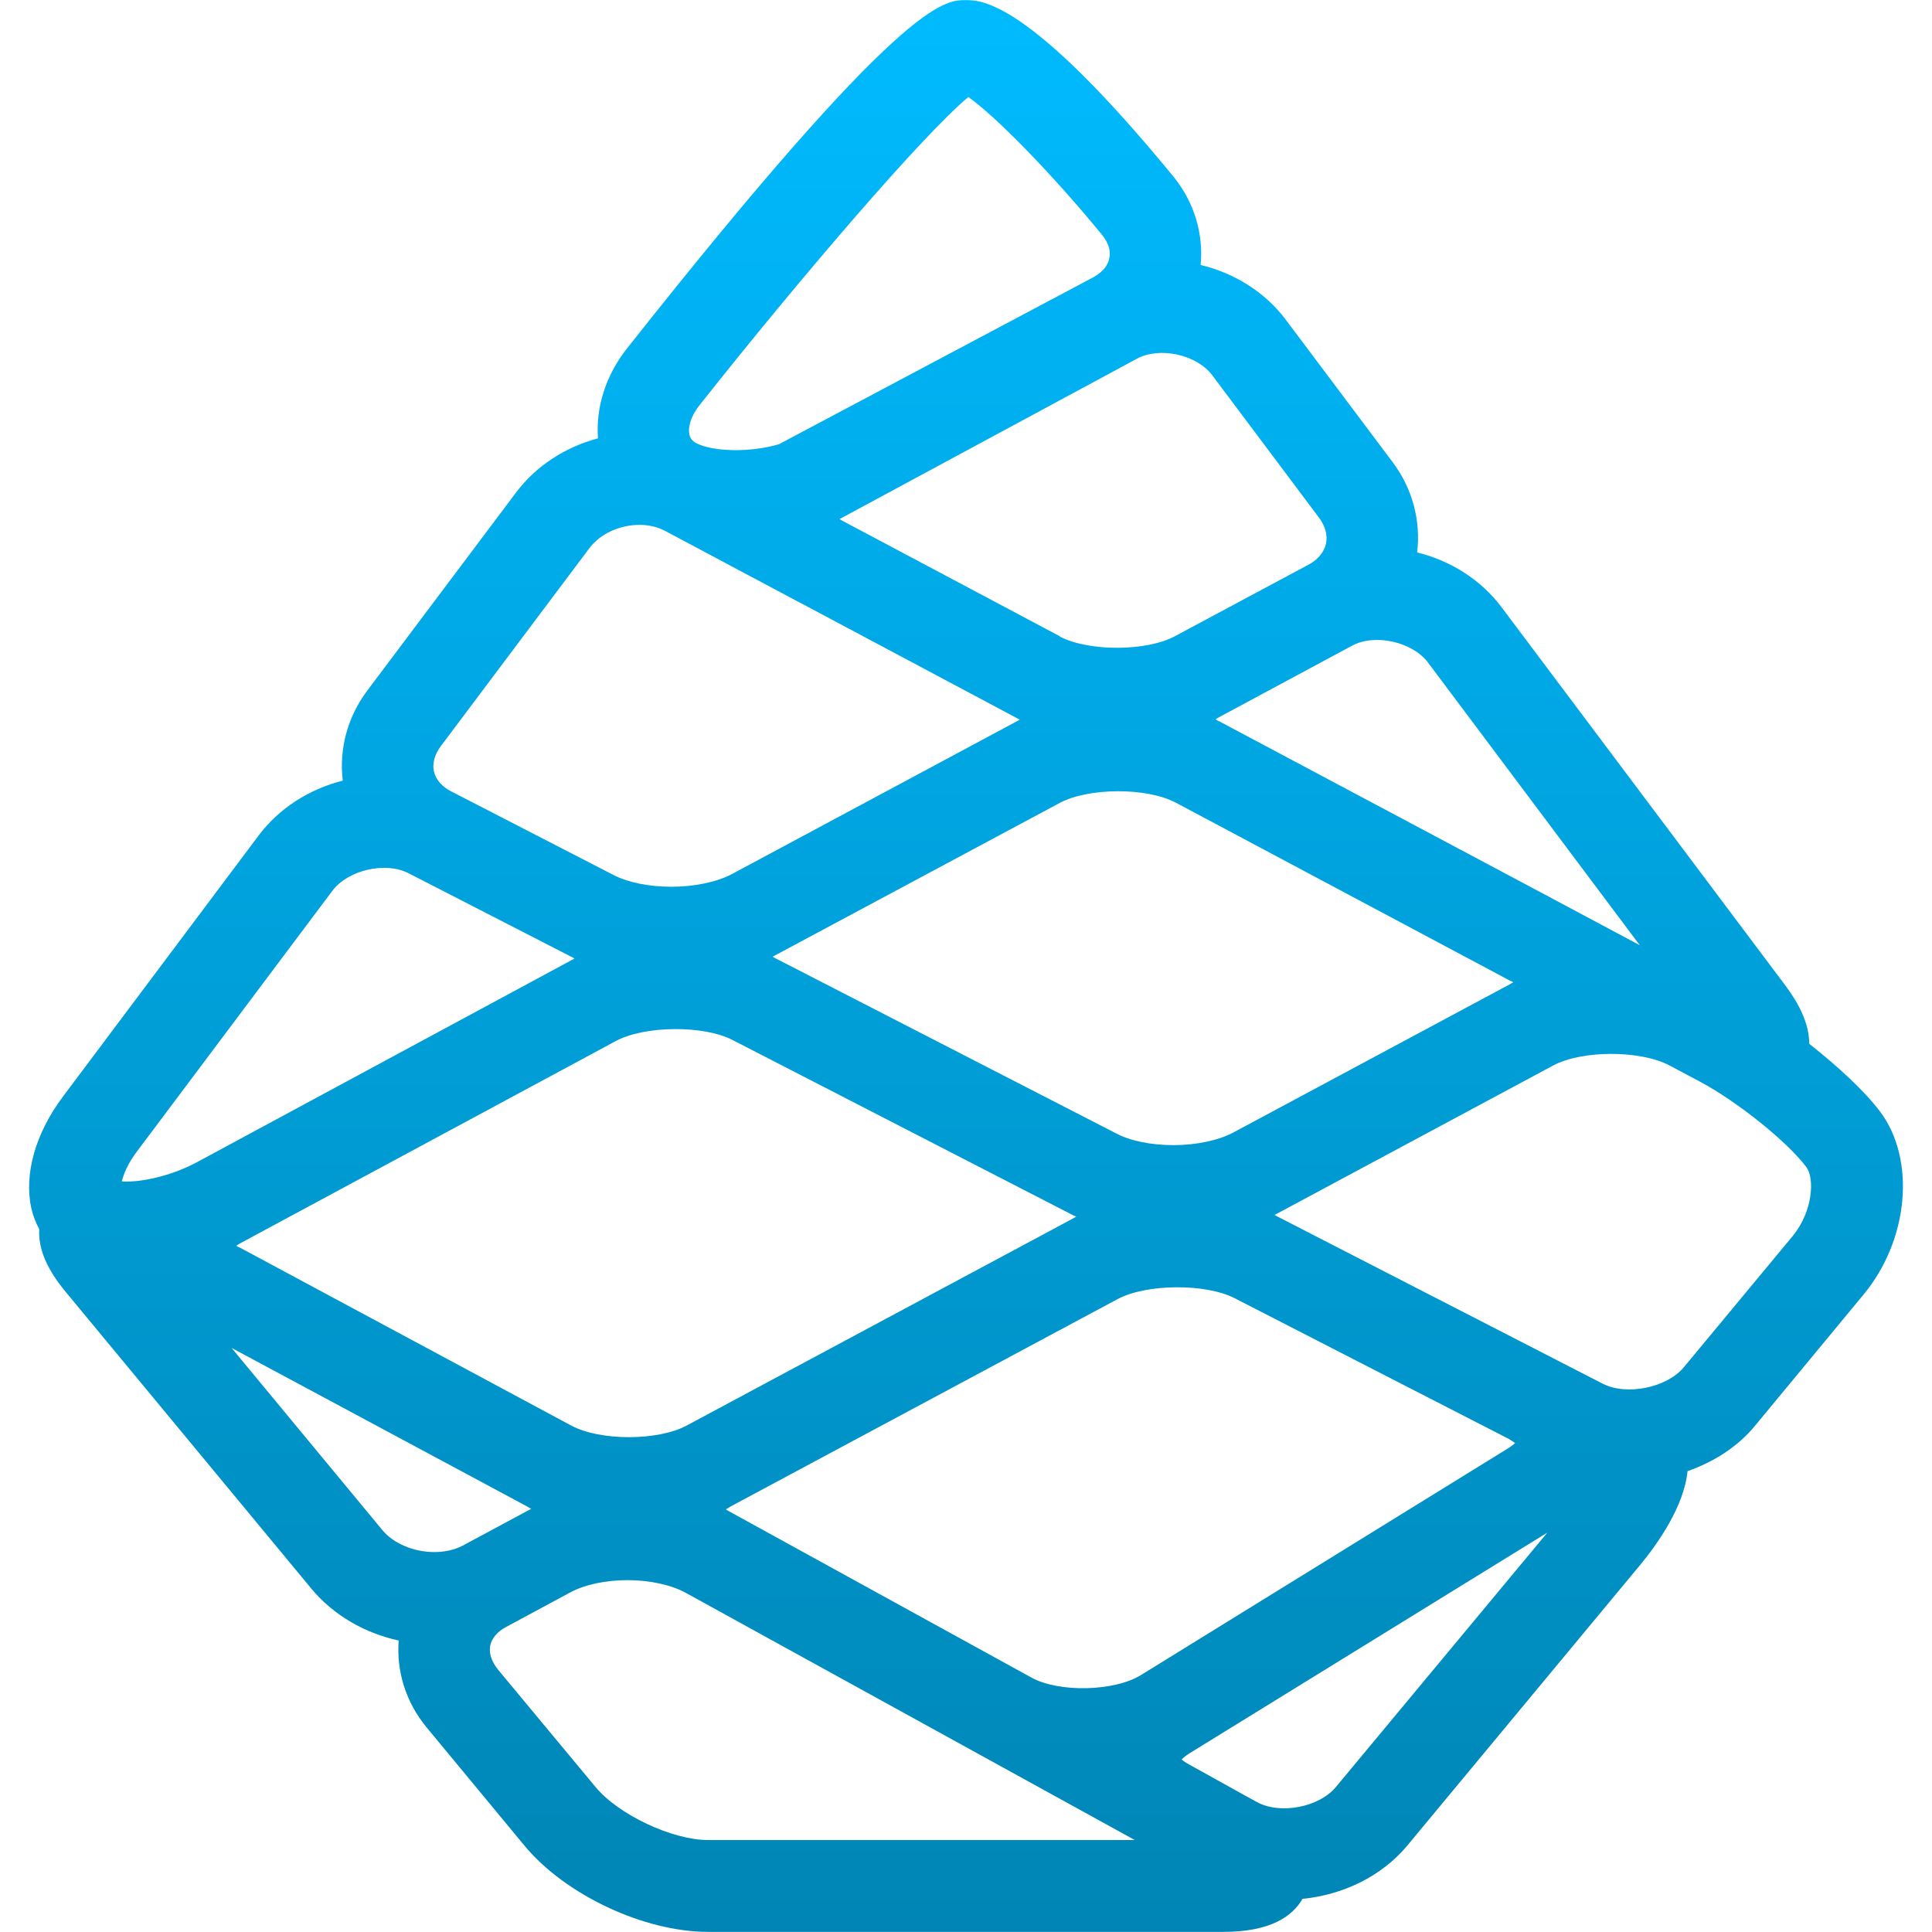 <svg xmlns="http://www.w3.org/2000/svg" xmlns:xlink="http://www.w3.org/1999/xlink" width="64" height="64" viewBox="0 0 64 64" version="1.1">
<defs>
<linearGradient id="linear0" gradientUnits="userSpaceOnUse" x1="0" y1="0" x2="0" y2="1" gradientTransform="matrix(62.07,0,0,63.992,0.965,0.004)">
<stop offset="0" style="stop-color:#00bbff;stop-opacity:1;"/>
<stop offset="1" style="stop-color:#0085b5;stop-opacity:1;"/>
</linearGradient>
</defs>
<g id="surface1">
<path style=" stroke:none;fill-rule:nonzero;fill:url(#linear0);" d="M 59.379 40.953 L 55.785 45.285 C 55.219 45.973 53.879 46.242 53.09 45.836 L 42.297 40.289 C 42.273 40.273 42.246 40.262 42.223 40.246 C 42.246 40.23 42.273 40.219 42.297 40.207 L 51.457 35.293 C 52.41 34.785 54.332 34.785 55.293 35.289 L 56.293 35.82 C 57.543 36.484 59.199 37.812 59.84 38.664 C 60.109 39.027 60.066 40.121 59.379 40.953 Z M 44.258 59.191 C 43.699 59.871 42.406 60.117 41.637 59.695 L 41.168 59.438 L 39.41 58.461 C 39.281 58.395 39.195 58.328 39.145 58.285 C 39.195 58.227 39.277 58.164 39.395 58.086 L 51.258 50.77 Z M 23.453 60.953 C 22.266 60.953 20.484 60.113 19.723 59.191 L 16.488 55.297 C 16.285 55.035 16.191 54.766 16.238 54.516 C 16.289 54.27 16.477 54.047 16.766 53.895 L 18.914 52.738 C 19.383 52.492 20.062 52.344 20.793 52.344 C 21.523 52.344 22.246 52.504 22.719 52.766 L 37.59 60.953 Z M 7.672 44.652 L 17.473 49.91 C 17.52 49.941 17.562 49.965 17.598 49.98 C 17.562 50.004 17.52 50.027 17.473 50.047 L 15.324 51.203 C 15.059 51.34 14.734 51.414 14.387 51.414 C 13.715 51.414 13.039 51.137 12.668 50.688 Z M 4.539 38.141 L 11.008 29.512 C 11.523 28.82 12.773 28.527 13.547 28.934 L 18.949 31.707 C 18.98 31.723 19.004 31.734 19.027 31.754 C 19.004 31.77 18.98 31.785 18.949 31.797 L 6.508 38.508 C 5.789 38.891 4.879 39.141 4.184 39.141 C 4.129 39.141 4.086 39.141 4.035 39.133 C 4.094 38.898 4.234 38.539 4.539 38.141 Z M 14.598 24.723 L 19.535 18.145 C 19.883 17.688 20.523 17.387 21.18 17.387 C 21.492 17.387 21.793 17.457 22.039 17.59 L 26.492 19.961 L 26.496 19.961 L 33.656 23.773 C 33.664 23.773 33.668 23.781 33.676 23.785 C 33.715 23.801 33.746 23.824 33.777 23.84 C 33.742 23.859 33.707 23.883 33.668 23.902 L 24.227 28.965 C 23.738 29.219 23 29.375 22.242 29.375 C 21.504 29.375 20.816 29.234 20.344 28.996 L 14.945 26.215 C 14.641 26.062 14.441 25.828 14.375 25.559 C 14.316 25.293 14.395 25 14.598 24.723 Z M 23.164 13.434 C 26.488 9.23 30.602 4.434 32.078 3.215 C 32.977 3.844 34.875 5.785 36.504 7.777 C 36.715 8.031 36.805 8.309 36.746 8.555 C 36.703 8.805 36.516 9.016 36.227 9.18 L 25.805 14.715 C 24.859 14.996 23.609 14.969 23.055 14.676 C 22.934 14.609 22.863 14.523 22.836 14.387 C 22.793 14.184 22.855 13.824 23.164 13.434 Z M 43.699 17.156 C 43.902 17.43 43.984 17.73 43.926 18.008 C 43.859 18.293 43.664 18.531 43.359 18.699 L 38.93 21.07 C 37.98 21.586 36.062 21.586 35.105 21.086 L 35.102 21.074 L 27.926 17.262 C 27.883 17.238 27.844 17.219 27.812 17.195 C 27.844 17.18 27.887 17.156 27.926 17.133 L 37.668 11.879 C 38.426 11.477 39.645 11.746 40.16 12.434 Z M 54.32 31.312 L 51.465 29.789 C 51.453 29.789 51.453 29.789 51.453 29.781 L 40.383 23.891 C 40.379 23.887 40.375 23.887 40.367 23.887 C 40.328 23.863 40.293 23.848 40.27 23.824 C 40.293 23.809 40.332 23.785 40.375 23.762 L 44.801 21.383 C 45.555 20.984 46.781 21.262 47.297 21.938 Z M 38.871 37.934 C 38.141 37.934 37.449 37.797 36.977 37.547 L 25.668 31.734 C 25.645 31.719 25.617 31.707 25.594 31.691 C 25.617 31.684 25.645 31.668 25.668 31.652 L 35.105 26.598 C 36.059 26.09 37.98 26.078 38.941 26.586 L 38.945 26.586 L 50.039 32.496 C 50.074 32.504 50.102 32.52 50.129 32.539 C 50.098 32.559 50.055 32.578 50.016 32.605 L 40.855 37.516 C 40.367 37.777 39.625 37.934 38.871 37.934 Z M 49.977 47.664 C 50.062 47.719 50.141 47.766 50.191 47.805 C 50.141 47.848 50.074 47.898 49.984 47.961 L 37.797 55.488 C 36.91 56.035 35.074 56.074 34.164 55.57 L 24.191 50.086 C 24.137 50.055 24.086 50.027 24.047 50 C 24.09 49.973 24.137 49.949 24.191 49.91 L 37.02 43.035 C 37.98 42.523 39.938 42.512 40.898 43.004 L 44.906 45.062 Z M 7.945 41.328 C 7.898 41.312 7.855 41.289 7.828 41.266 C 7.863 41.242 7.902 41.219 7.953 41.188 L 20.395 34.488 C 21.348 33.973 23.309 33.953 24.27 34.453 L 35.574 40.27 C 35.605 40.277 35.629 40.289 35.652 40.309 C 35.629 40.312 35.605 40.328 35.574 40.348 L 22.754 47.219 C 21.797 47.738 19.871 47.738 18.914 47.219 Z M 62.285 36.828 C 61.77 36.145 60.887 35.328 59.934 34.578 C 59.934 33.703 59.344 32.914 59.078 32.559 L 49.734 20.105 C 49.055 19.207 48.062 18.574 46.945 18.301 C 47.07 17.27 46.797 16.195 46.141 15.32 L 42.598 10.598 C 41.914 9.684 40.906 9.051 39.773 8.777 C 39.871 7.754 39.566 6.695 38.863 5.84 C 34.078 0.004 32.504 0.004 31.992 0.004 C 31.258 0.004 29.891 0.004 20.773 11.539 C 20.059 12.441 19.734 13.504 19.809 14.52 C 18.719 14.812 17.758 15.434 17.094 16.316 L 12.156 22.891 C 11.5 23.773 11.23 24.828 11.355 25.859 C 10.234 26.145 9.242 26.777 8.562 27.684 L 2.098 36.309 C 1.172 37.535 0.789 38.898 1.039 40.031 C 1.098 40.285 1.188 40.512 1.301 40.719 C 1.238 41.656 1.926 42.5 2.258 42.895 L 10.32 52.633 C 11.035 53.492 12.066 54.098 13.207 54.344 C 13.129 55.363 13.441 56.395 14.145 57.238 L 17.375 61.141 C 18.727 62.773 21.336 63.996 23.453 63.996 L 40.527 63.996 C 42.094 63.996 42.816 63.477 43.148 62.902 C 44.512 62.766 45.773 62.145 46.609 61.148 L 54.34 51.832 C 54.914 51.137 55.785 49.902 55.902 48.734 C 56.777 48.426 57.566 47.926 58.137 47.23 L 61.723 42.895 C 63.23 41.086 63.473 38.422 62.285 36.828 Z M 62.285 36.828 "/>
</g>
</svg>
